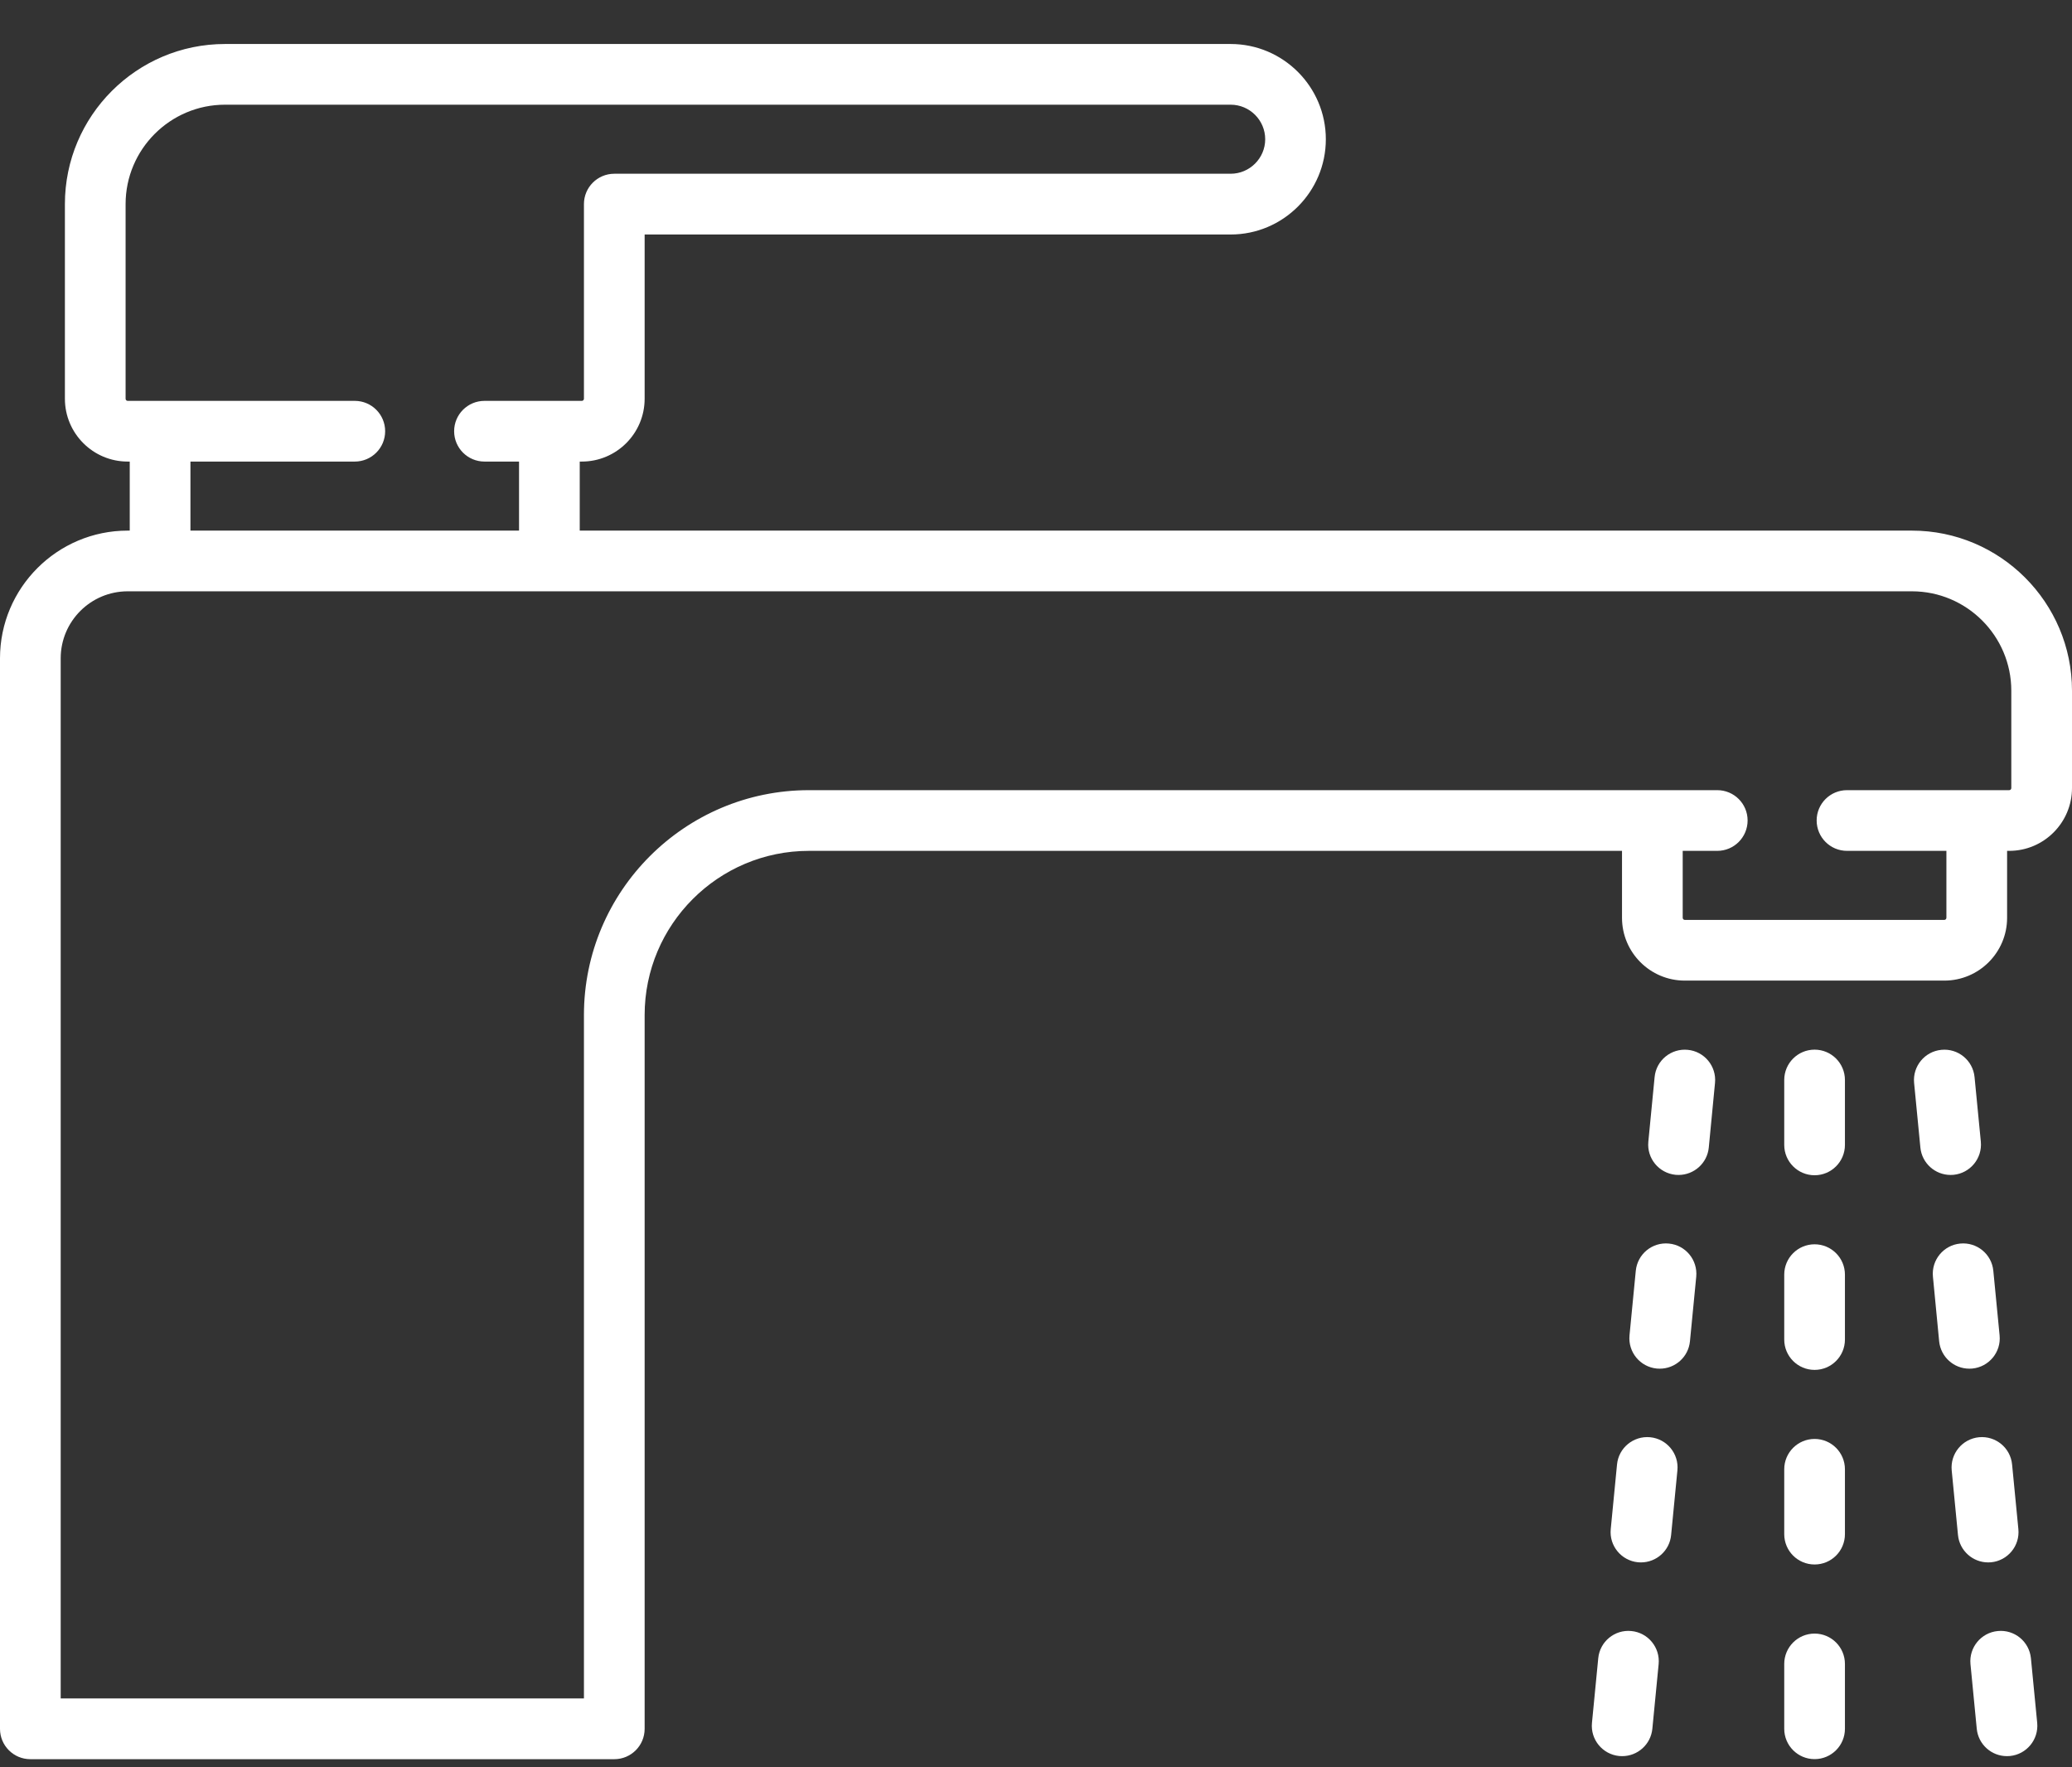 <svg width="34" height="29" viewBox="0 0 34 29" fill="none" xmlns="http://www.w3.org/2000/svg">
<rect x="0" y="0" width="34" height="29" fill="#333333" stroke="none"/>
<path d="M31.373 8.707H9.513V7.574H9.547C10.116 7.574 10.578 7.112 10.578 6.543V3.848H20.194C21.056 3.848 21.756 3.146 21.756 2.285C21.756 1.423 21.055 0.722 20.194 0.722H3.692C2.243 0.722 1.065 1.901 1.065 3.349V6.543C1.065 7.112 1.527 7.574 2.095 7.574H2.129V8.707H2.095C0.94 8.707 0 9.647 0 10.802V28.369C0 28.644 0.223 28.867 0.498 28.867H10.08C10.355 28.867 10.578 28.644 10.578 28.369V16.657C10.578 15.171 11.787 13.962 13.274 13.962H26.616V15.061C26.616 15.629 27.078 16.091 27.646 16.091H31.905C32.473 16.091 32.935 15.629 32.935 15.061V13.962H32.97C33.538 13.962 34 13.499 34 12.931V11.334C34 9.886 32.821 8.707 31.373 8.707ZM3.125 7.574H5.822C6.097 7.574 6.32 7.351 6.32 7.076C6.32 6.801 6.097 6.578 5.822 6.578H2.095C2.076 6.578 2.061 6.562 2.061 6.543V3.349C2.061 2.45 2.793 1.718 3.692 1.718H20.194C20.506 1.718 20.761 1.972 20.761 2.285C20.761 2.597 20.506 2.851 20.194 2.851H10.08C9.805 2.851 9.582 3.074 9.582 3.349V6.543C9.582 6.562 9.566 6.578 9.548 6.578H7.95C7.675 6.578 7.452 6.801 7.452 7.076C7.452 7.351 7.675 7.574 7.95 7.574H8.517V8.707H3.125V7.574ZM33.004 12.931C33.004 12.95 32.989 12.966 32.97 12.966H30.308C30.033 12.966 29.81 13.188 29.81 13.463C29.81 13.739 30.033 13.962 30.308 13.962H31.939V15.06C31.939 15.079 31.924 15.095 31.905 15.095H27.646C27.628 15.095 27.612 15.079 27.612 15.06V13.962H28.179C28.454 13.962 28.677 13.739 28.677 13.463C28.677 13.188 28.454 12.966 28.179 12.966H13.274C11.238 12.966 9.582 14.622 9.582 16.657V27.87H0.996V10.802C0.996 10.196 1.489 9.703 2.095 9.703H31.373C32.272 9.703 33.004 10.435 33.004 11.334V12.931H33.004Z" fill="white"/>
<path d="M29.776 17.224C29.501 17.224 29.278 17.447 29.278 17.722V18.787C29.278 19.062 29.501 19.285 29.776 19.285C30.051 19.285 30.274 19.062 30.274 18.787V17.722C30.274 17.447 30.051 17.224 29.776 17.224Z" fill="white"/>
<path d="M29.776 23.612C29.501 23.612 29.278 23.835 29.278 24.11V25.174C29.278 25.45 29.501 25.672 29.776 25.672C30.051 25.672 30.274 25.45 30.274 25.174V24.11C30.274 23.835 30.051 23.612 29.776 23.612Z" fill="white"/>
<path d="M29.776 20.418C29.501 20.418 29.278 20.641 29.278 20.916V21.981C29.278 22.256 29.501 22.479 29.776 22.479C30.051 22.479 30.274 22.256 30.274 21.981V20.916C30.274 20.641 30.051 20.418 29.776 20.418Z" fill="white"/>
<path d="M29.776 26.806C29.501 26.806 29.278 27.029 29.278 27.304V28.368C29.278 28.643 29.501 28.866 29.776 28.866C30.051 28.866 30.274 28.643 30.274 28.368V27.304C30.274 27.029 30.051 26.806 29.776 26.806Z" fill="white"/>
<path d="M32.056 19.278C32.33 19.251 32.53 19.008 32.504 18.734L32.401 17.674C32.374 17.4 32.131 17.2 31.857 17.227C31.583 17.253 31.383 17.497 31.409 17.77L31.512 18.83C31.537 19.087 31.754 19.28 32.007 19.28C32.023 19.28 32.04 19.279 32.056 19.278Z" fill="white"/>
<path d="M32.673 25.636C32.946 25.609 33.147 25.366 33.12 25.092L33.017 24.032C32.991 23.758 32.748 23.558 32.474 23.584C32.2 23.611 32 23.854 32.026 24.128L32.129 25.188C32.154 25.445 32.371 25.638 32.624 25.638C32.64 25.638 32.656 25.637 32.673 25.636Z" fill="white"/>
<path d="M32.364 22.457C32.638 22.43 32.839 22.187 32.812 21.913L32.709 20.853C32.683 20.579 32.439 20.379 32.165 20.406C31.892 20.432 31.691 20.676 31.718 20.95L31.82 22.009C31.846 22.267 32.062 22.459 32.316 22.459C32.332 22.459 32.348 22.458 32.364 22.457Z" fill="white"/>
<path d="M33.326 27.211C33.299 26.937 33.056 26.737 32.782 26.764C32.508 26.79 32.308 27.034 32.334 27.307L32.437 28.367C32.462 28.625 32.679 28.817 32.932 28.817C32.948 28.817 32.965 28.816 32.981 28.815C33.255 28.788 33.455 28.545 33.429 28.271L33.326 27.211Z" fill="white"/>
<path d="M27.695 17.227C27.421 17.2 27.177 17.4 27.151 17.674L27.048 18.734C27.021 19.008 27.222 19.251 27.496 19.278C27.512 19.279 27.528 19.28 27.544 19.28C27.798 19.28 28.015 19.087 28.04 18.83L28.142 17.77C28.169 17.497 27.968 17.253 27.695 17.227Z" fill="white"/>
<path d="M27.078 23.584C26.804 23.558 26.56 23.758 26.534 24.032L26.431 25.092C26.404 25.366 26.605 25.609 26.879 25.636C26.895 25.637 26.911 25.638 26.927 25.638C27.181 25.638 27.398 25.445 27.422 25.188L27.525 24.128C27.552 23.854 27.352 23.611 27.078 23.584Z" fill="white"/>
<path d="M27.386 20.406C27.111 20.379 26.869 20.579 26.842 20.853L26.739 21.913C26.713 22.187 26.913 22.43 27.187 22.457C27.203 22.458 27.22 22.459 27.236 22.459C27.489 22.459 27.706 22.267 27.731 22.009L27.834 20.95C27.86 20.676 27.66 20.432 27.386 20.406Z" fill="white"/>
<path d="M26.769 26.764C26.495 26.737 26.252 26.938 26.226 27.211L26.123 28.271C26.096 28.545 26.297 28.788 26.57 28.815C26.587 28.816 26.603 28.817 26.619 28.817C26.872 28.817 27.089 28.625 27.114 28.367L27.217 27.308C27.244 27.034 27.043 26.79 26.769 26.764Z" fill="white"/>
</svg>
